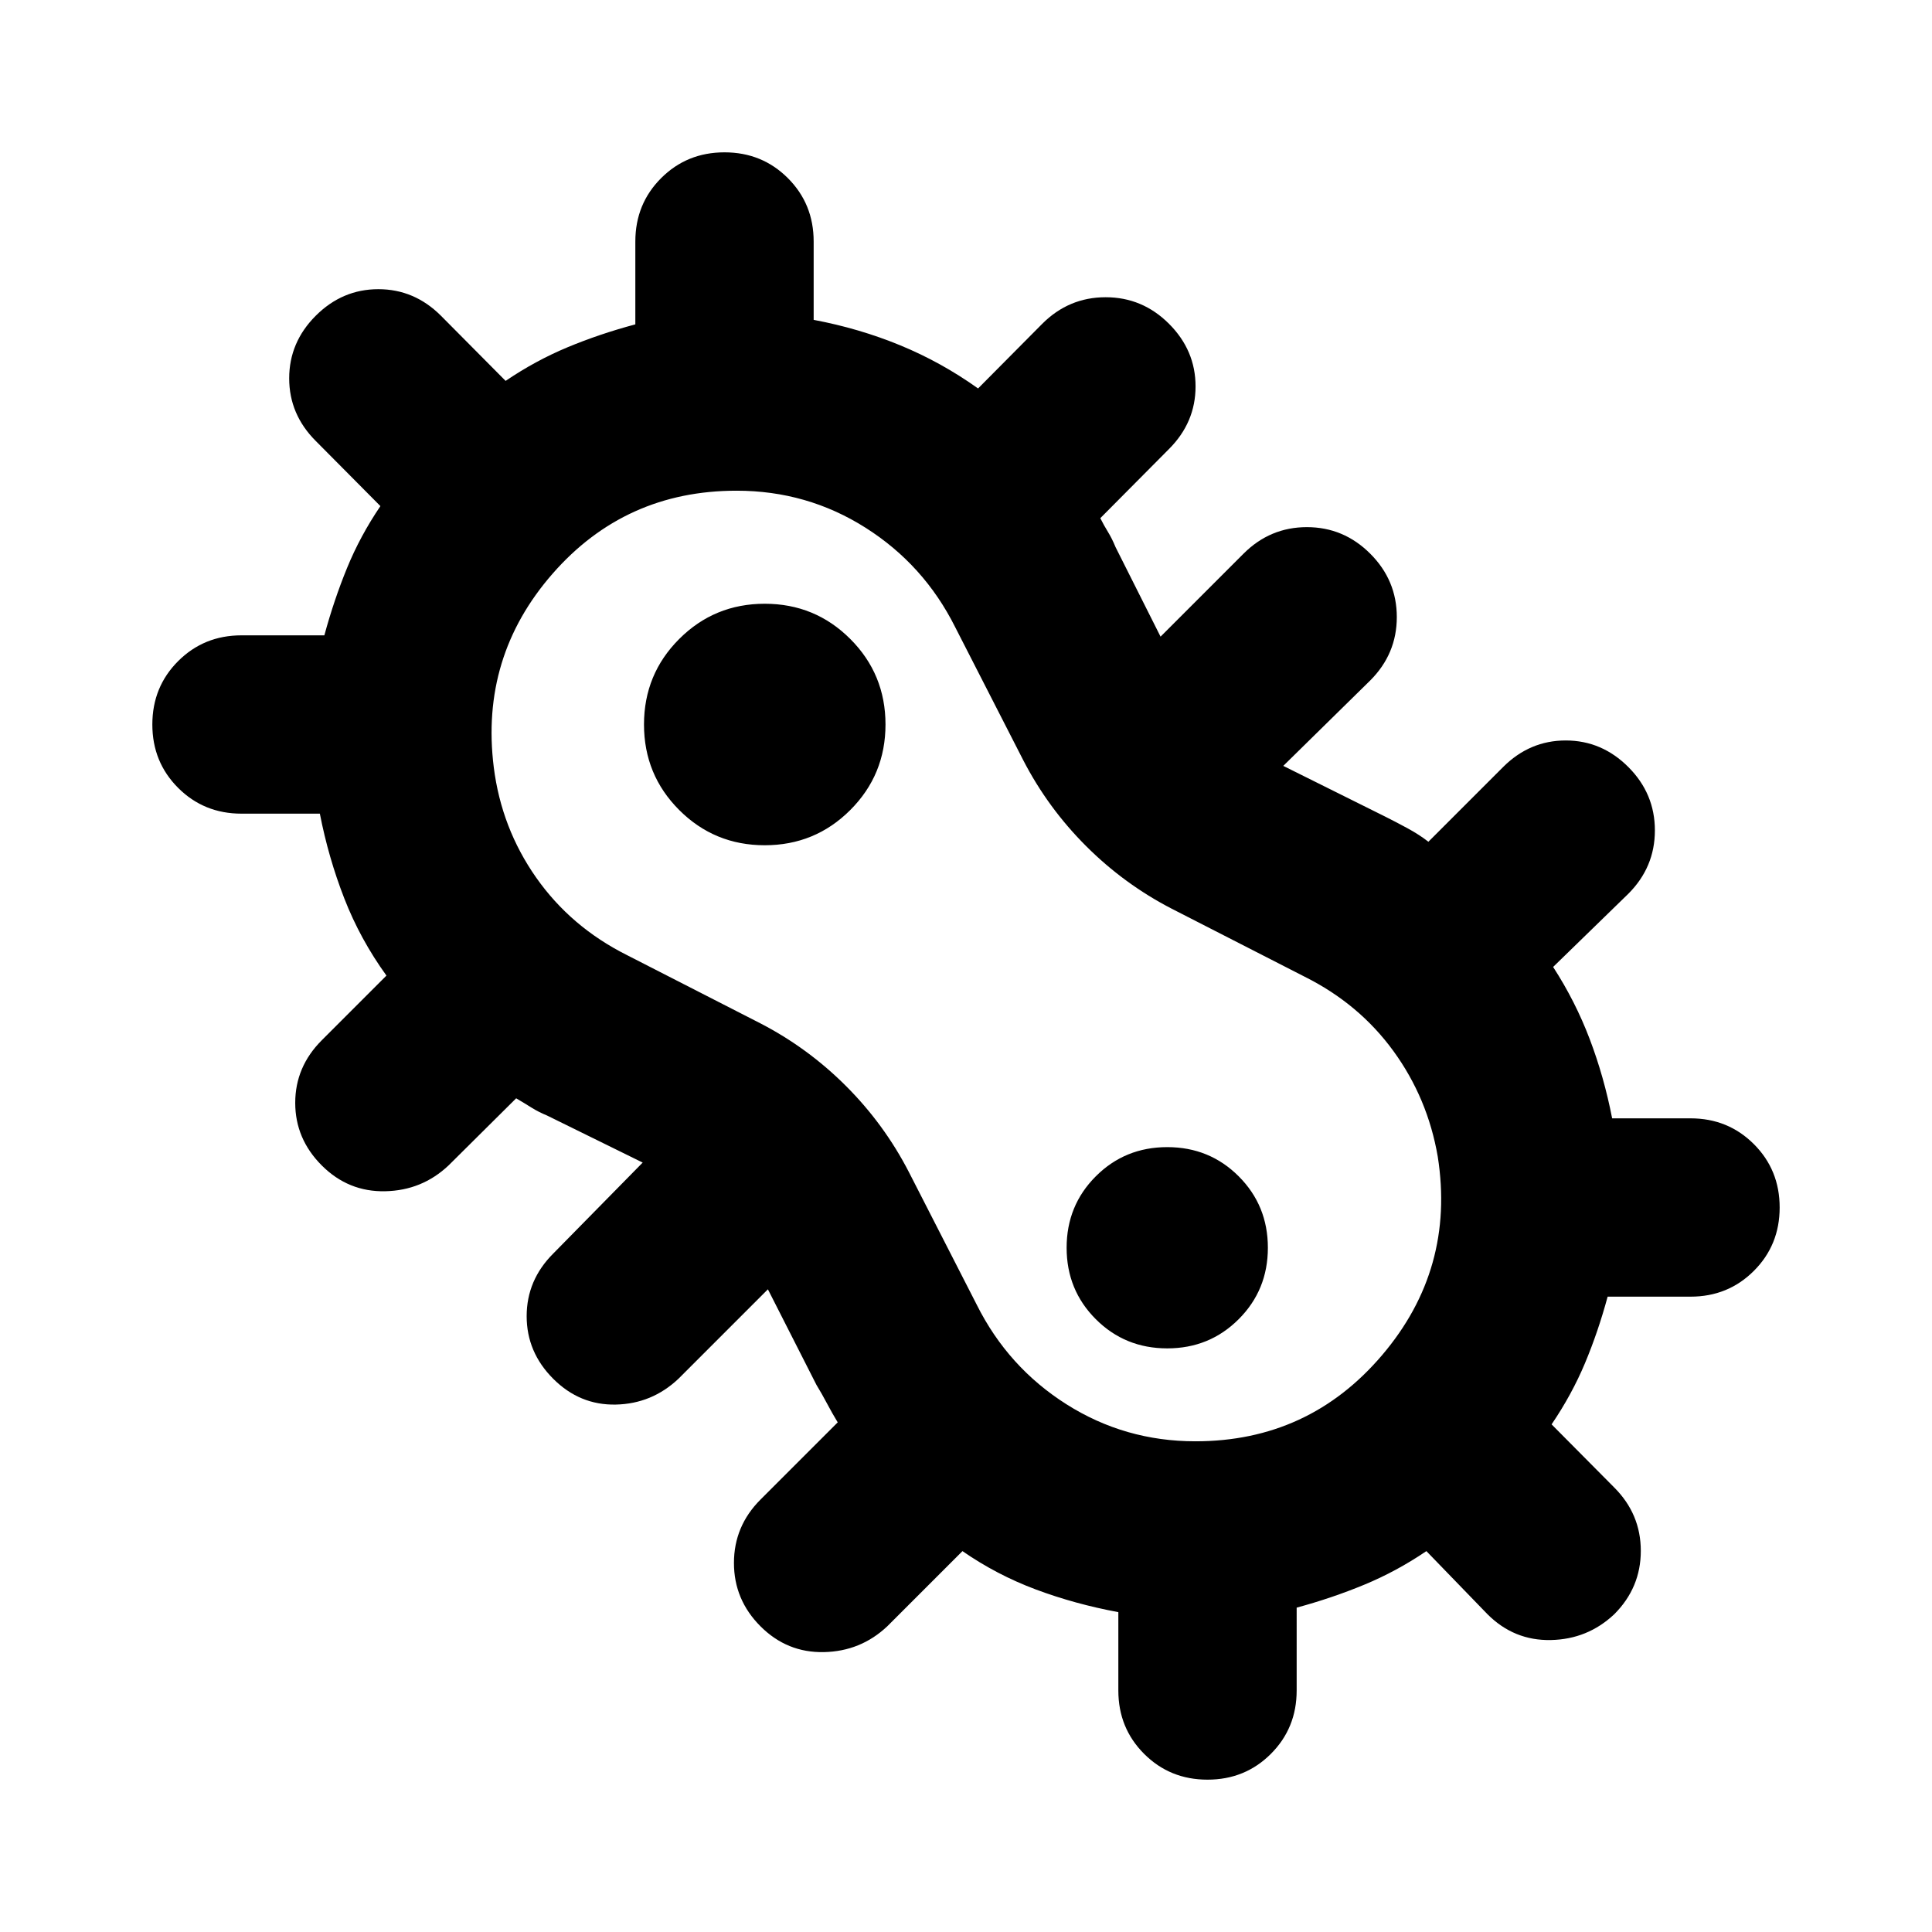 <svg xmlns="http://www.w3.org/2000/svg" height="24" viewBox="0 96 960 960" width="24"><path d="M600 980.304q-18.674 0-31.489-12.815-12.815-12.815-12.815-31.489v-38.935q-21.566-4-40.99-11.261-19.423-7.26-36.467-19.065l-37.369 37.37q-13.196 12.435-31.49 12.815-18.293.38-31.489-12.815-13.195-13.196-13.195-31.489 0-18.294 13.195-31.49l38.37-38.369q-2.761-4.522-5.283-9.304-2.522-4.783-5.282-9.305l-24.131-47.5-44.456 44.457Q323.913 793.544 306 793.924q-17.913.38-31.109-12.815-13.195-13.196-13.195-31.109 0-17.913 13.195-31.109l44.457-45.217-47.5-23.37q-4.283-1.76-7.685-3.902-3.402-2.141-7.685-4.663l-33.608 33.37q-13.196 12.435-31.49 12.815-18.293.38-31.489-12.815-13.195-13.196-13.195-31.109 0-17.913 13.195-31.109l32.131-32.13q-13.044-18.044-20.946-38.348-7.902-20.304-12.141-42.109H120q-18.674 0-31.49-12.815Q75.697 474.674 75.697 456t12.815-31.489q12.815-12.815 31.489-12.815h41.174q4.761-17.566 11.282-33.49 6.522-15.923 16.566-30.728l-32.131-32.369Q143.696 301.913 143.696 284q0-17.913 13.195-31.109 13.196-13.195 31.109-13.195 17.913 0 31.109 13.195l32.13 32.37q14.804-10.044 30.728-16.685 15.924-6.641 33.729-11.402V216q0-18.674 12.815-31.489 12.815-12.815 31.489-12.815t31.489 12.815q12.815 12.815 12.815 31.489v38.935q22.566 4.239 42.99 12.641 20.423 8.402 38.706 21.446l31.891-32.131q13.196-13.195 31.489-13.195 18.294 0 31.49 13.195 13.195 13.196 13.195 31.109 0 17.913-13.195 31.109l-34.131 34.369q1.761 3.522 3.783 6.805 2.022 3.282 3.782 7.565l22.37 44.5 41.217-41.218q13.196-13.195 31.489-13.195 18.294 0 31.49 13.195 13.195 13.196 13.195 31.49 0 18.293-13.195 31.489l-43.218 42.456 50.5 25.131q5.522 2.76 11.305 5.902 5.782 3.141 10.304 6.663l37.13-37.131q13.196-13.195 31.109-13.195 17.913 0 31.109 13.195 13.195 13.196 13.195 31.49 0 18.293-13.195 31.489l-37.37 36.369q11.044 17.044 18.185 35.848 7.141 18.804 11.141 39.37H840q18.674 0 31.489 12.815 12.815 12.815 12.815 31.489t-12.815 31.489Q858.674 740.304 840 740.304h-41.174q-4.761 17.566-11.282 33.109-6.522 15.544-16.566 30.348l31.131 31.369q13.195 13.196 13.195 31.49 0 18.293-13.195 31.489-13.196 12.435-31.489 12.815-18.294.38-31.49-12.815l-30.369-31.37q-14.804 10.044-30.848 16.685-16.043 6.641-33.609 11.402V936q0 18.674-12.815 31.489-12.815 12.815-31.489 12.815Zm-6-168.13q56.326 0 92.75-42.804 36.424-42.805 27.663-98.653-5-29.043-22.022-52.445-17.021-23.402-44.065-36.924l-66-33.761q-23.717-12.239-42.696-31.217-18.978-18.979-31.217-42.696l-33.761-66q-15.522-31.044-44.565-49.446-29.044-18.402-64.087-18.402-55.37 0-91.435 41.25-36.065 41.25-29.217 96.141 3.804 30.239 21.065 54.837 17.261 24.598 45.261 38.598l66 33.761q23.717 12.239 42.696 31.217 18.978 18.979 31.217 42.696l33.761 66q15.522 31.044 44.565 49.446 29.044 18.402 64.087 18.402ZM380 516q25 0 42.5-17.5T440 456q0-25-17.5-42.5T380 396q-25 0-42.5 17.5T320 456q0 25 17.5 42.5T380 516Zm200 250q21 0 35.5-14.5T630 716q0-21-14.5-35.5T580 666q-21 0-35.5 14.5T530 716q0 21 14.5 35.5T580 766Zm-99.043-190Z"/></svg>